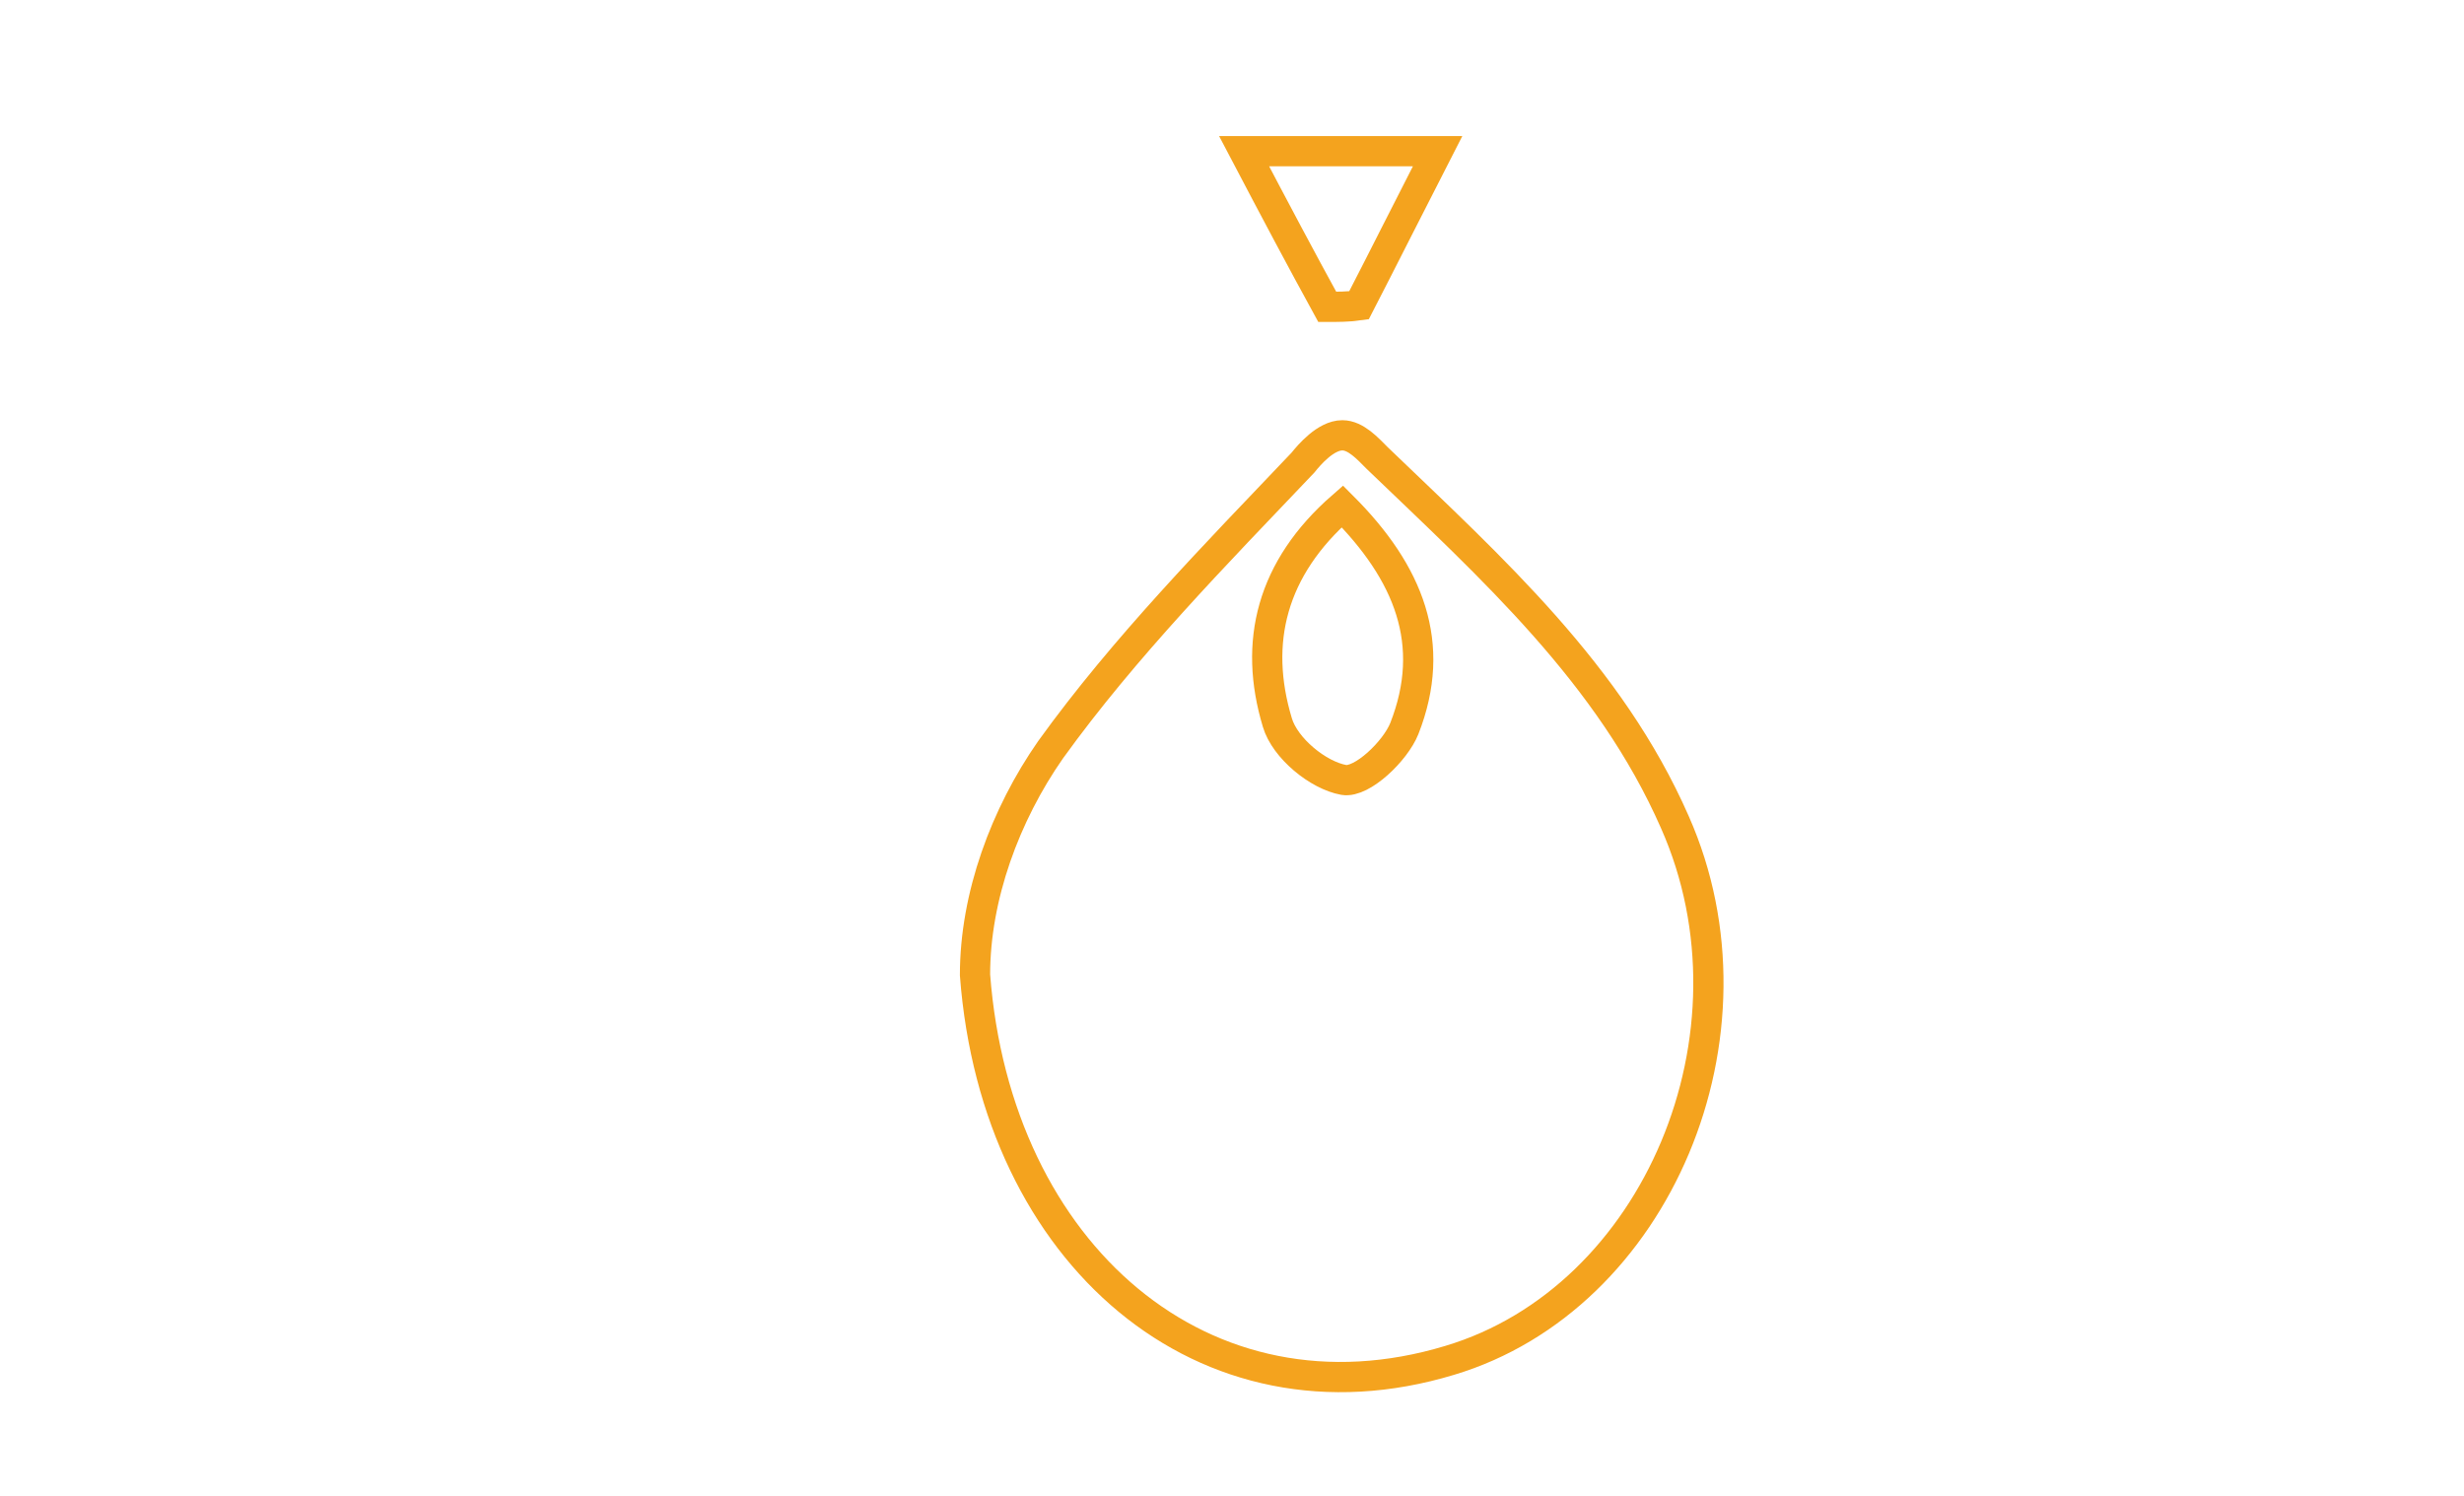 <?xml version="1.0" encoding="utf-8"?>
<!-- Generator: Adobe Illustrator 19.0.0, SVG Export Plug-In . SVG Version: 6.00 Build 0)  -->
<svg version="1.1" id="Layer_1" xmlns="http://www.w3.org/2000/svg" xmlns:xlink="http://www.w3.org/1999/xlink" x="0px" y="0px"
	 viewBox="0 0 163 99" style="enable-background:new 0 0 163 99;" xml:space="preserve">
<style type="text/css">
	.st0{fill:none;stroke:#F4A31E;stroke-width:2;stroke-miterlimit:10;}
	.st1{fill:none;}
</style>
<g id="XMLID_13_">
	<path id="XMLID_36_" class="st0" d="M89.9,20.2c1.6-3.1,3.2-6.3,5.2-10.2c-4.8,0-8.1,0-12.8,0c2.1,4,3.8,7.2,5.5,10.3
		C88.5,20.3,89.2,20.3,89.9,20.2z"/>
	<path id="XMLID_31_" class="st0" d="M110.8,54.4c-4.3-9.8-12.1-16.8-19.7-24.1c-0.6-0.6-1.4-1.5-2.3-1.5c-1.1,0-2.2,1.3-2.6,1.8
		c-5.8,6.1-11.8,12.2-16.7,19c-3,4.3-5,9.7-5,14.9C65.9,83,79.7,94.9,95.9,90C109.6,85.9,117,68.4,110.8,54.4z M92.9,48.2
		c-0.6,1.5-2.8,3.6-4,3.4c-1.7-0.3-3.9-2.1-4.4-3.8c-1.6-5.3-0.4-10.2,4.3-14.3C93.2,37.9,95.1,42.6,92.9,48.2z"/>
</g>
<rect id="XMLID_11_" x="50.8" class="st1" width="38" height="99"/>
</svg>
